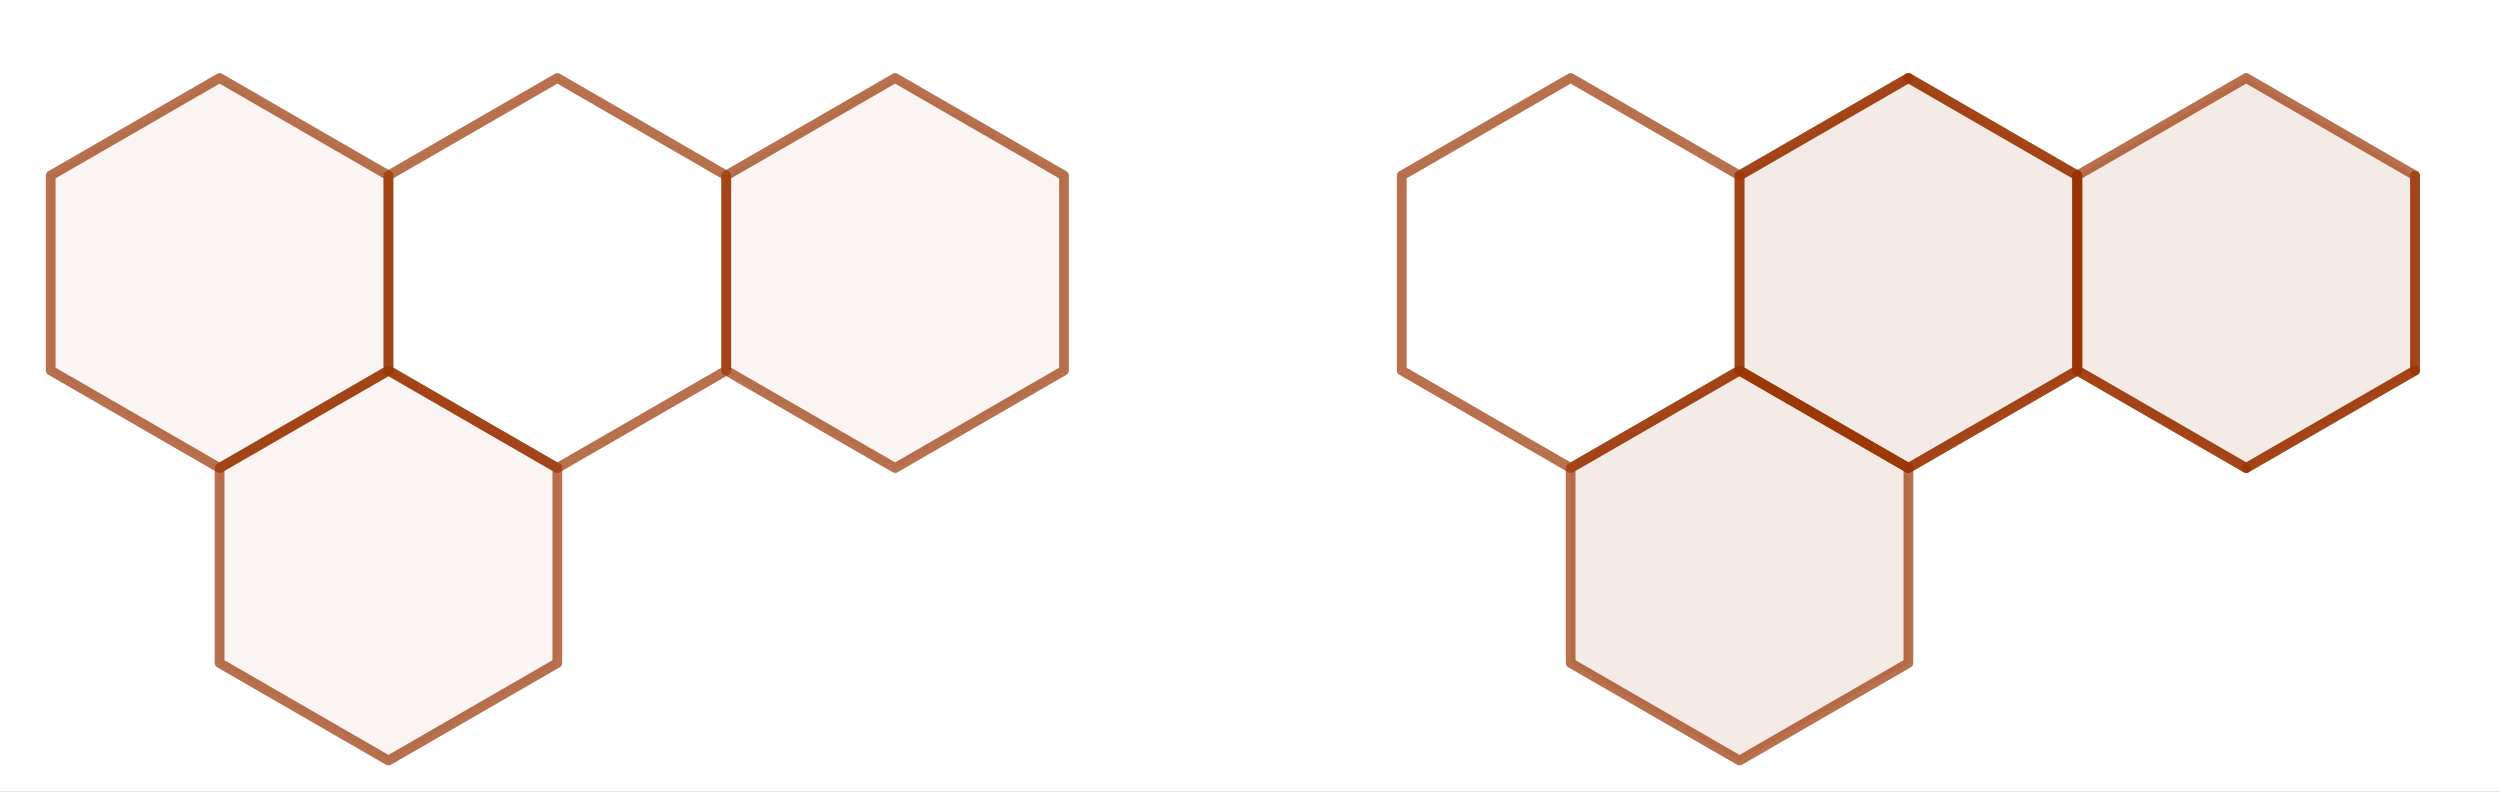 <svg version="1.1" xmlns="http://www.w3.org/2000/svg" xmlns:xlink="http://www.w3.org/1999/xlink" width="641" height="203"><rect width="100%" height="100%" fill="#808080" stroke="none"/><defs><clipPath id="nrDAELAqoHlb"><path fill="none" stroke="none" d=" M 0 0 L 641 0 L 641 203 L 0 203 L 0 0 Z"/></clipPath></defs><g transform="scale(1,1)" clip-path="url(#nrDAELAqoHlb)"><g><rect fill="rgb(255,255,255)" stroke="none" x="0" y="0" width="641" height="203" fill-opacity="1"/><path fill="rgb(153,51,0)" stroke="none" paint-order="stroke fill markers" fill-rule="evenodd" d=" M 13 45 L 13 95 L 56.301 120 L 99.603 95 L 99.603 45 L 56.301 20 Z" fill-opacity="0.047"/><path fill="none" stroke="rgb(153,51,0)" paint-order="fill stroke markers" d=" M 13 45 L 13 95 L 56.301 120 L 99.603 95 L 99.603 45 L 56.301 20 Z" stroke-opacity="0.698" stroke-linecap="round" stroke-linejoin="round" stroke-miterlimit="10" stroke-width="2.5"/><path fill="none" stroke="rgb(153,51,0)" paint-order="fill stroke markers" d=" M 186.205 45 L 186.205 95 L 142.904 120 L 99.603 95 L 99.603 45 L 142.904 20 Z" stroke-opacity="0.698" stroke-linecap="round" stroke-linejoin="round" stroke-miterlimit="10" stroke-width="2.5"/><path fill="rgb(153,51,0)" stroke="none" paint-order="stroke fill markers" fill-rule="evenodd" d=" M 99.603 195 L 56.301 170 L 56.301 120 L 99.603 95 L 142.904 120 L 142.904 170 Z" fill-opacity="0.047"/><path fill="none" stroke="rgb(153,51,0)" paint-order="fill stroke markers" d=" M 99.603 195 L 56.301 170 L 56.301 120 L 99.603 95 L 142.904 120 L 142.904 170 Z" stroke-opacity="0.698" stroke-linecap="round" stroke-linejoin="round" stroke-miterlimit="10" stroke-width="2.5"/><path fill="rgb(153,51,0)" stroke="none" paint-order="stroke fill markers" fill-rule="evenodd" d=" M 186.205 45 L 186.205 95 L 229.506 120 L 272.808 95 L 272.808 45 L 229.506 20 Z" fill-opacity="0.047"/><path fill="none" stroke="rgb(153,51,0)" paint-order="fill stroke markers" d=" M 186.205 45 L 186.205 95 L 229.506 120 L 272.808 95 L 272.808 45 L 229.506 20 Z" stroke-opacity="0.698" stroke-linecap="round" stroke-linejoin="round" stroke-miterlimit="10" stroke-width="2.5"/><path fill="none" stroke="rgb(153,51,0)" paint-order="fill stroke markers" d=" M 359.41 45 L 359.41 95 L 402.711 120 L 446.013 95 L 446.013 45 L 402.711 20 Z" stroke-opacity="0.698" stroke-linecap="round" stroke-linejoin="round" stroke-miterlimit="10" stroke-width="2.5"/><path fill="rgb(153,51,0)" stroke="none" paint-order="stroke fill markers" fill-rule="evenodd" d=" M 446.013 45 L 446.013 95 L 489.314 120 L 532.615 95 L 532.615 45 L 489.314 20 Z" fill-opacity="0.098"/><path fill="none" stroke="rgb(153,51,0)" paint-order="fill stroke markers" d=" M 446.013 45 L 446.013 95 L 489.314 120 L 532.615 95 L 532.615 45 L 489.314 20 Z" stroke-opacity="0.698" stroke-linecap="round" stroke-linejoin="round" stroke-miterlimit="10" stroke-width="2.5"/><path fill="rgb(153,51,0)" stroke="none" paint-order="stroke fill markers" fill-rule="evenodd" d=" M 532.615 45 L 532.615 95 L 575.917 120 L 619.218 95 L 619.218 45 L 575.917 20 Z" fill-opacity="0.098"/><path fill="none" stroke="rgb(153,51,0)" paint-order="fill stroke markers" d=" M 532.615 45 L 532.615 95 L 575.917 120 L 619.218 95 L 619.218 45 L 575.917 20 Z" stroke-opacity="0.698" stroke-linecap="round" stroke-linejoin="round" stroke-miterlimit="10" stroke-width="2.5"/><path fill="rgb(153,51,0)" stroke="none" paint-order="stroke fill markers" fill-rule="evenodd" d=" M 446.013 195 L 402.711 170 L 402.711 120 L 446.013 95 L 489.314 120 L 489.314 170 Z" fill-opacity="0.098"/><path fill="none" stroke="rgb(153,51,0)" paint-order="fill stroke markers" d=" M 446.013 195 L 402.711 170 L 402.711 120 L 446.013 95 L 489.314 120 L 489.314 170 Z" stroke-opacity="0.698" stroke-linecap="round" stroke-linejoin="round" stroke-miterlimit="10" stroke-width="2.5"/><path fill="none" stroke="rgb(153,51,0)" paint-order="fill stroke markers" d=" M 446.013 95 L 489.314 120" stroke-opacity="0.698" stroke-linecap="round" stroke-linejoin="round" stroke-miterlimit="10" stroke-width="2.5"/><path fill="none" stroke="rgb(153,51,0)" paint-order="fill stroke markers" d=" M 489.314 120 L 532.615 95" stroke-opacity="0.698" stroke-linecap="round" stroke-linejoin="round" stroke-miterlimit="10" stroke-width="2.5"/><path fill="none" stroke="rgb(153,51,0)" paint-order="fill stroke markers" d=" M 532.615 95 L 532.615 45" stroke-opacity="0.698" stroke-linecap="round" stroke-linejoin="round" stroke-miterlimit="10" stroke-width="2.5"/><path fill="none" stroke="rgb(153,51,0)" paint-order="fill stroke markers" d=" M 532.615 45 L 489.314 20" stroke-opacity="0.698" stroke-linecap="round" stroke-linejoin="round" stroke-miterlimit="10" stroke-width="2.5"/><path fill="none" stroke="rgb(153,51,0)" paint-order="fill stroke markers" d=" M 489.314 20 L 446.013 45" stroke-opacity="0.698" stroke-linecap="round" stroke-linejoin="round" stroke-miterlimit="10" stroke-width="2.5"/><path fill="none" stroke="rgb(153,51,0)" paint-order="fill stroke markers" d=" M 532.615 45 L 532.615 95" stroke-opacity="0.698" stroke-linecap="round" stroke-linejoin="round" stroke-miterlimit="10" stroke-width="2.5"/><path fill="none" stroke="rgb(153,51,0)" paint-order="fill stroke markers" d=" M 532.615 95 L 575.917 120" stroke-opacity="0.698" stroke-linecap="round" stroke-linejoin="round" stroke-miterlimit="10" stroke-width="2.5"/><path fill="none" stroke="rgb(153,51,0)" paint-order="fill stroke markers" d=" M 575.917 120 L 619.218 95" stroke-opacity="0.698" stroke-linecap="round" stroke-linejoin="round" stroke-miterlimit="10" stroke-width="2.5"/><path fill="none" stroke="rgb(153,51,0)" paint-order="fill stroke markers" d=" M 619.218 95 L 619.218 45" stroke-opacity="0.698" stroke-linecap="round" stroke-linejoin="round" stroke-miterlimit="10" stroke-width="2.5"/></g></g></svg>
